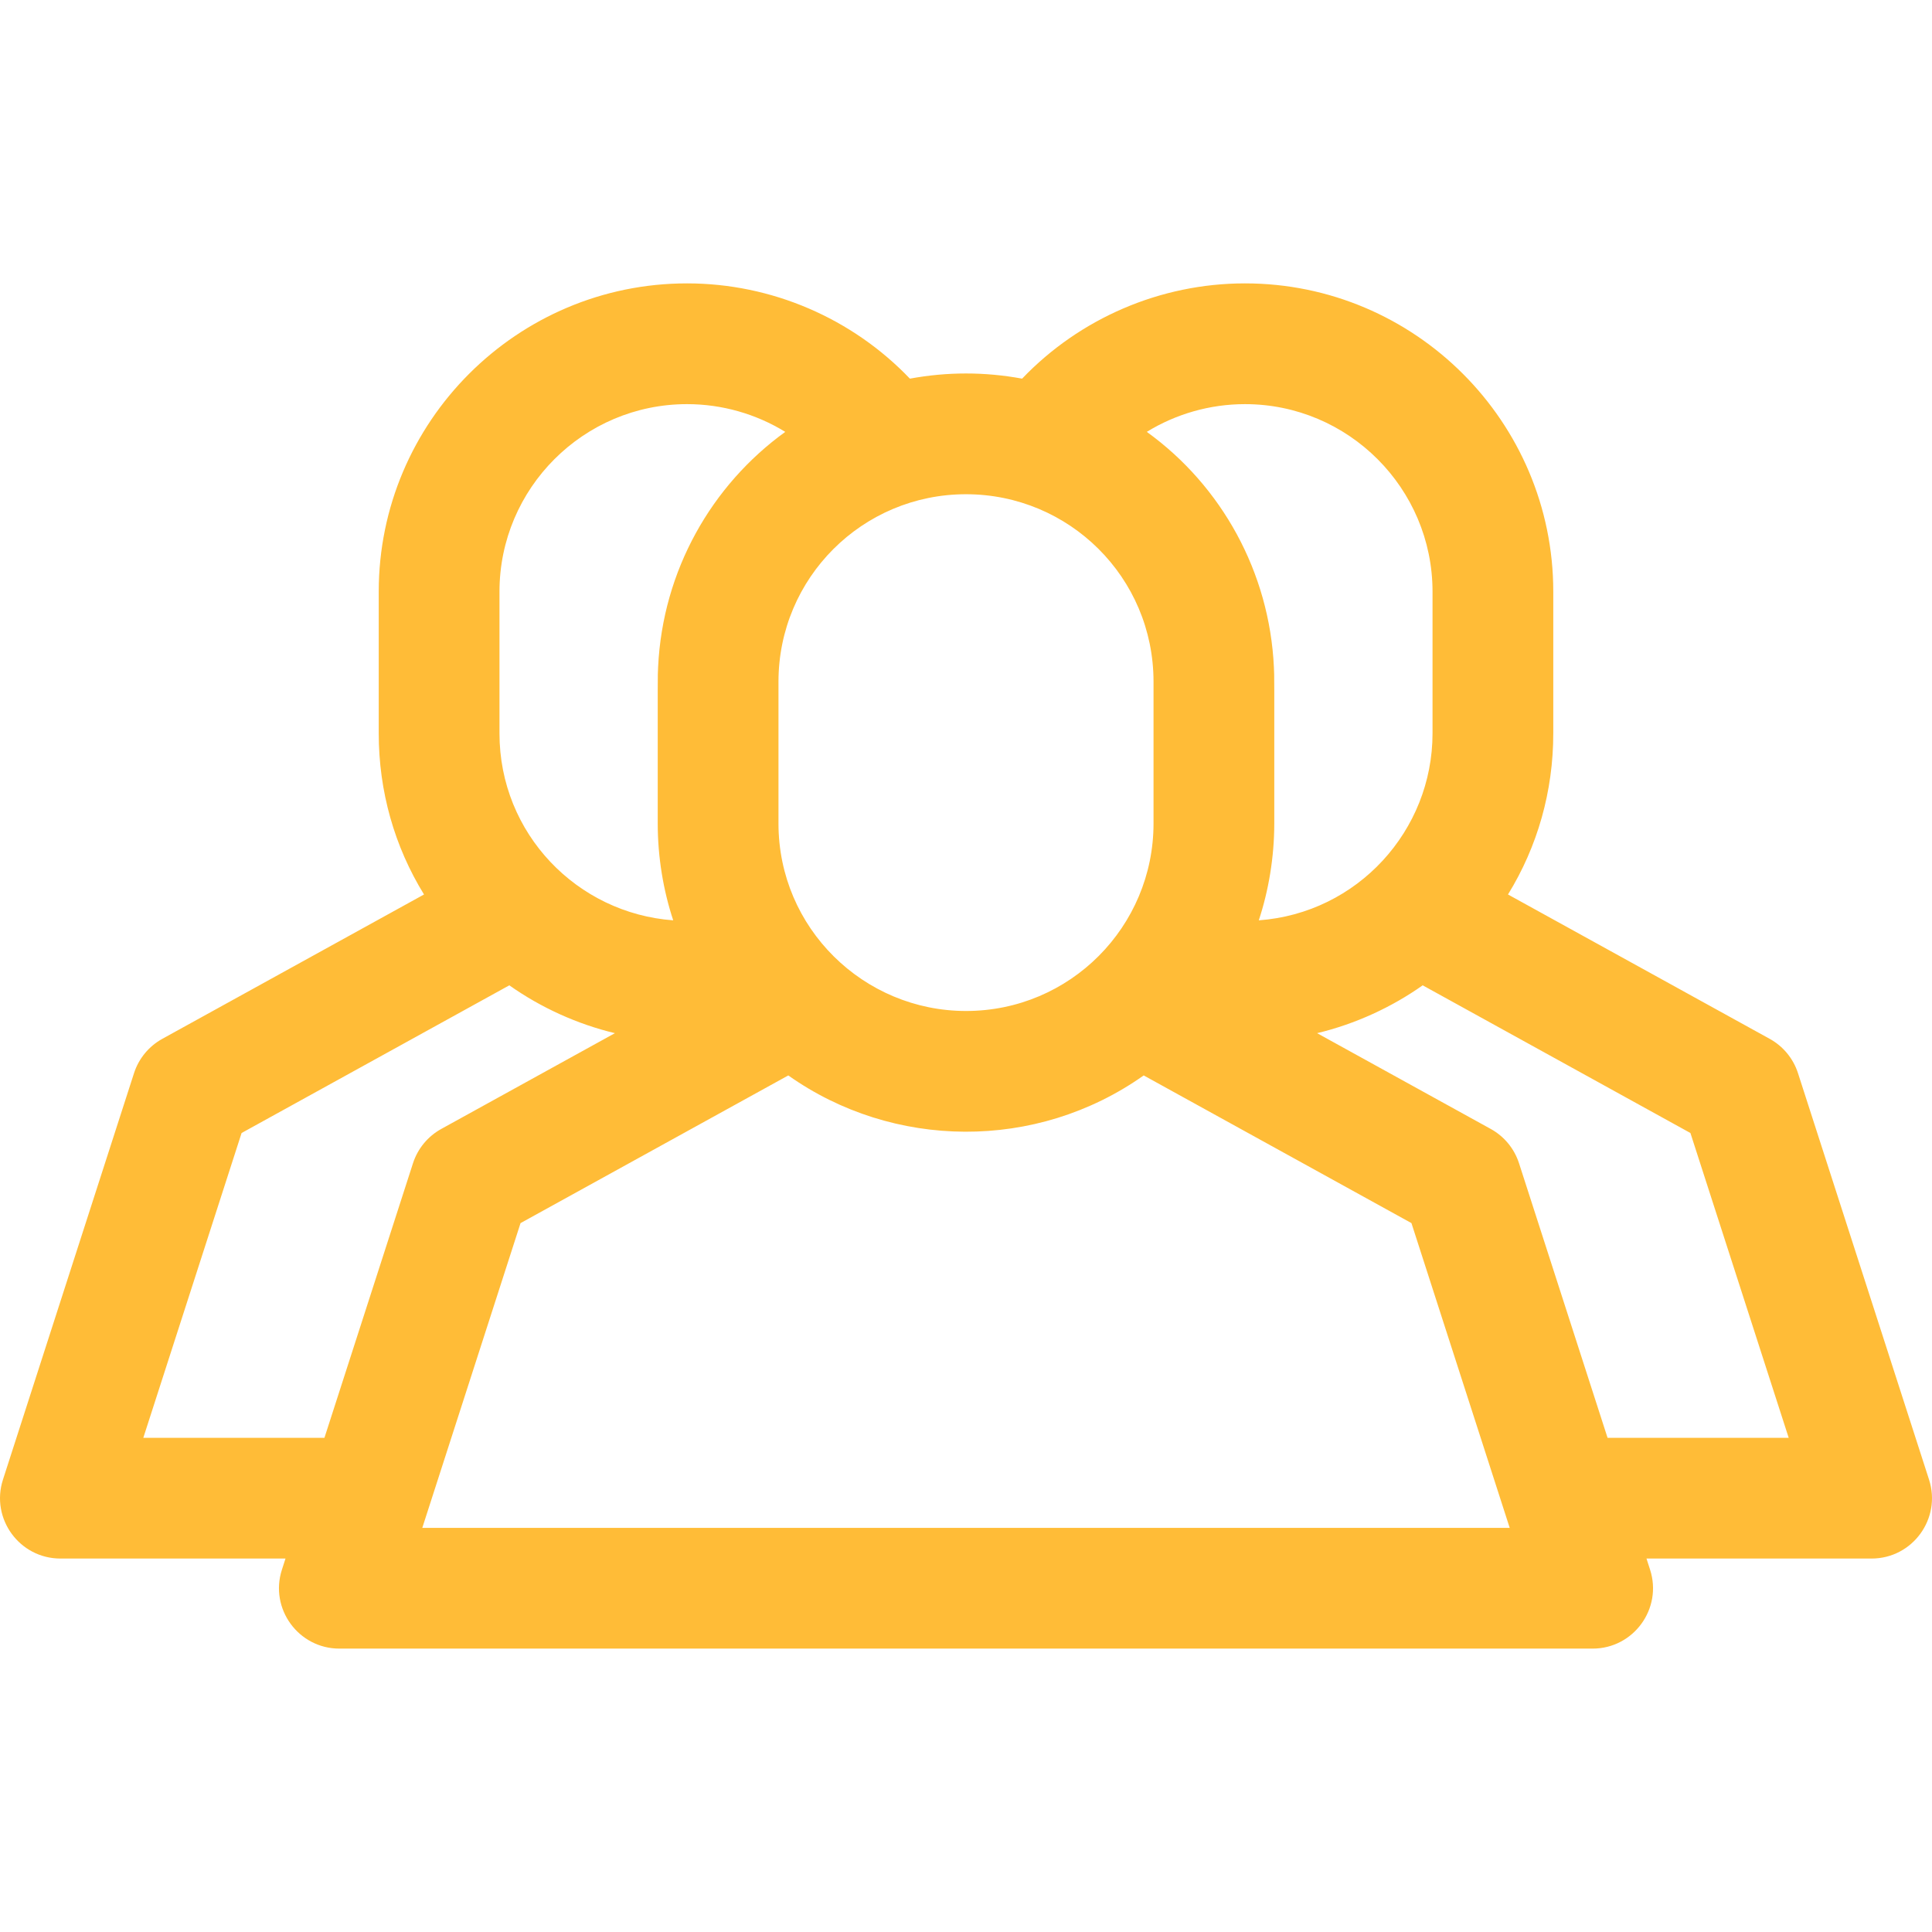 <?xml version="1.0" encoding="iso-8859-1"?>
<!-- Generator: Adobe Illustrator 19.0.0, SVG Export Plug-In . SVG Version: 6.00 Build 0)  -->
<svg xmlns="http://www.w3.org/2000/svg" xmlns:xlink="http://www.w3.org/1999/xlink" version="1.1" id="Layer_1" x="0px" y="0px" viewBox="0 0 512 512" style="enable-background:new 0 0 512 512;" fill="#FFBC37" xml:space="preserve">
<g>
	<g>
		<path d="M511.218,392.122l-34.732-107.721c-1.25-3.877-3.933-7.133-7.499-9.099l-69.353-38.256    c7.82-12.694,12.001-27.332,12.001-42.699v-37.551c0-45.047-36.653-81.696-81.706-81.696c-22.435,0-43.799,9.279-59.056,25.245    c-9.892-1.823-19.839-1.825-29.744,0c-15.257-15.966-36.62-25.245-59.056-25.245c-45.052,0-81.706,36.648-81.706,81.696v37.551    c0,15.368,4.18,30.006,12,42.7l-69.353,38.256c-3.567,1.968-6.249,5.222-7.499,9.099L0.782,392.122    c-3.331,10.33,4.392,20.909,15.227,20.909h59.653l-0.953,2.955c-3.333,10.331,4.39,20.912,15.226,20.912h332.127    c10.855,0,18.554-10.599,15.226-20.912l-0.953-2.955h59.653C506.846,413.031,514.543,402.435,511.218,392.122z M329.928,107.1    c27.408,0,49.707,22.294,49.707,49.697v37.551c0,25.781-19.89,47.642-46.044,49.55c2.584-7.806,4.105-16.686,4.105-25.674    c0-41.349,0.035-38.523-0.099-41.415c-1.174-25.136-13.797-48.007-33.683-62.363C311.632,109.713,320.626,107.1,329.928,107.1z     M256,130.977c27.278,0,49.697,21.972,49.697,49.697v37.551c0,27.325-22.102,49.697-49.697,49.697    c-27.084,0-49.696-21.919-49.696-49.697v-37.551C206.304,153.166,228.538,130.977,256,130.977z M132.366,156.796    c0-27.403,22.299-49.697,49.707-49.697c9.306,0,18.305,2.616,26.027,7.353c-19.503,14.09-32.498,36.733-33.696,62.36    c-0.134,2.878-0.099-0.01-0.099,41.411c0,8.94,1.477,17.737,4.105,25.674c-25.425-1.852-46.044-22.938-46.044-49.55V156.796z     M85.98,381.034H37.979v-0.001l26.044-80.774l70.952-39.138c8.473,5.993,18.142,10.321,27.985,12.678l-46.018,25.381    c-3.568,1.968-6.249,5.222-7.5,9.1L85.98,381.034z M111.911,404.9l0.948-2.942c0.002-0.005,0.004-0.01,0.005-0.015l25.086-77.807    L208.905,285c27.724,19.622,65.715,20.151,94.188,0l70.955,39.136c4.697,14.568,23.176,71.881,26.041,80.764H111.911z     M426.019,381.032v0.001l-23.46-72.753c-1.25-3.877-3.933-7.133-7.5-9.1l-46.018-25.381c10.153-2.426,19.805-6.891,27.985-12.678    l70.952,39.138l26.044,80.774H426.019z"/>
	</g>
</g>
<g>
</g>
<g>
</g>
<g>
</g>
<g>
</g>
<g>
</g>
<g>
</g>
<g>
</g>
<g>
</g>
<g>
</g>
<g>
</g>
<g>
</g>
<g>
</g>
<g>
</g>
<g>
</g>
<g>
</g>
</svg>
